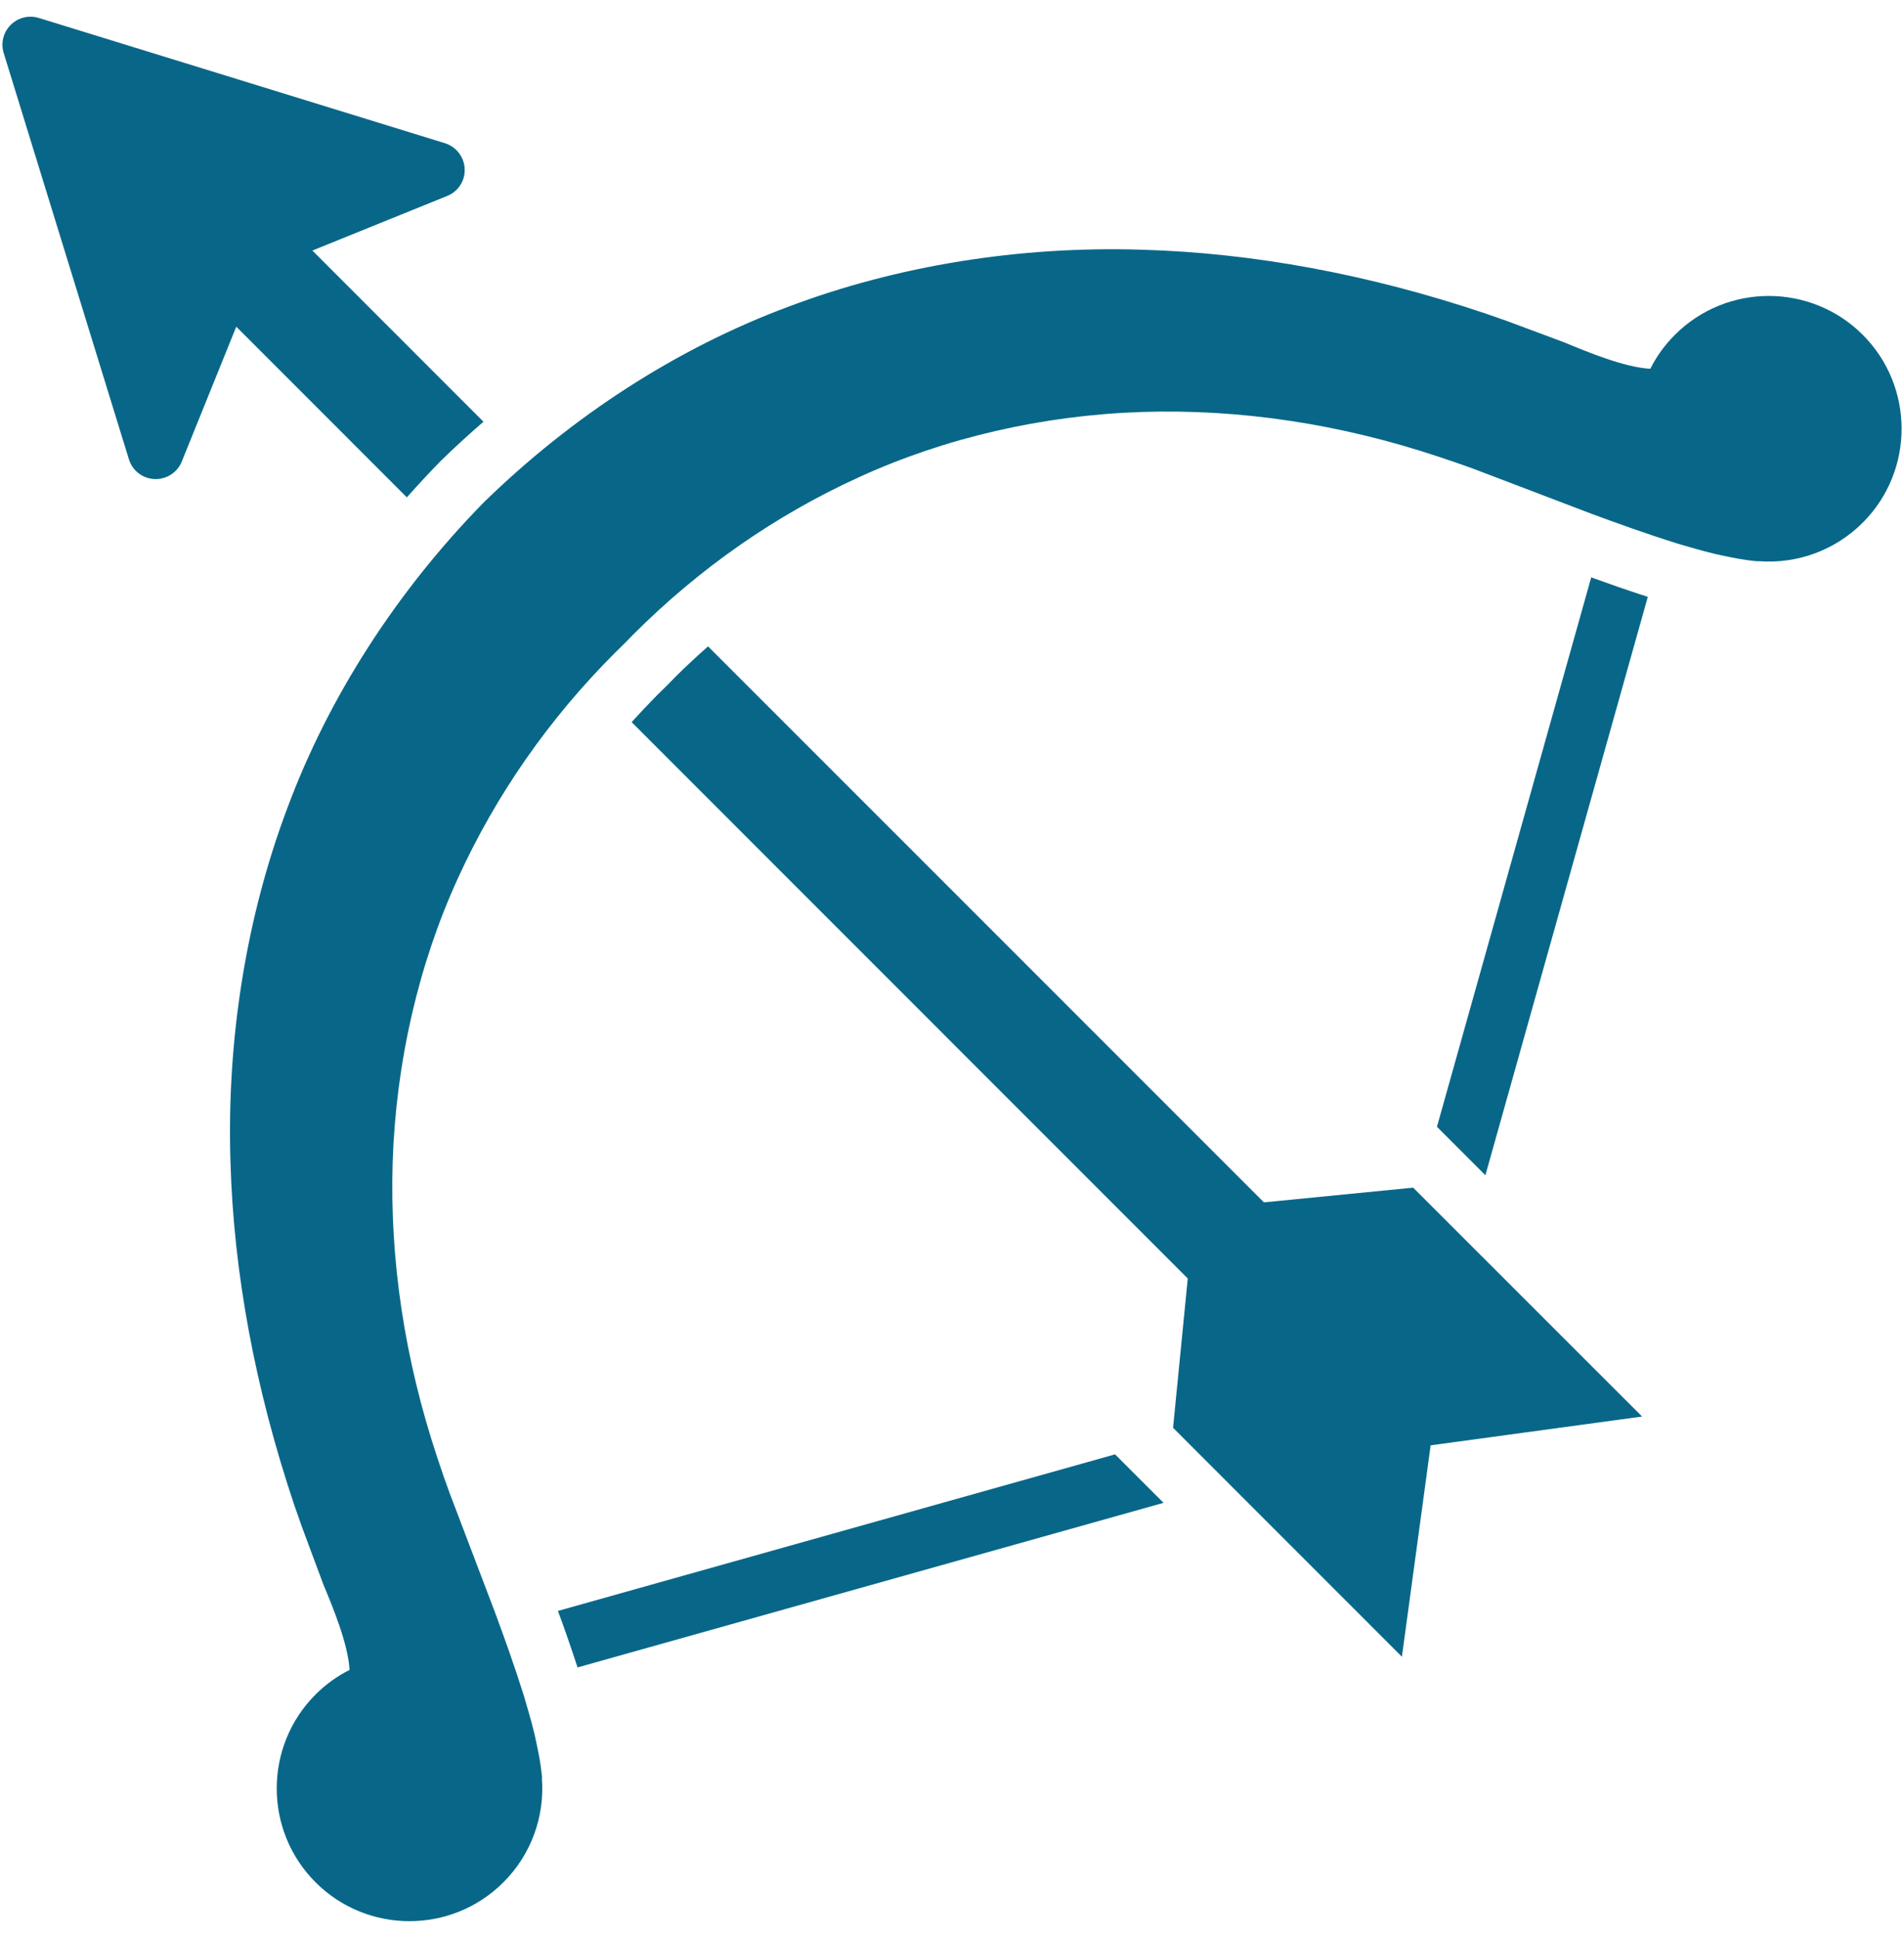 <svg width="57" height="58" viewBox="0 0 57 58" fill="none" xmlns="http://www.w3.org/2000/svg">
<g clip-path="url(#clip0_1605_147)">
<path d="M16.703 48.214C16.902 48.748 17.096 49.313 17.29 49.905L34.833 44.979L33.381 43.528L16.703 48.214Z" fill="#086788"/>
<path d="M43.018 33.724L44.468 35.174L49.33 17.864C48.718 17.666 48.161 17.471 47.636 17.281L43.018 33.724Z" fill="#086788"/>
<path d="M12.18 14.886C12.507 14.516 12.843 14.155 13.189 13.801C13.605 13.392 14.036 13.002 14.473 12.622L9.351 7.499L13.386 5.865C13.717 5.734 13.928 5.408 13.911 5.053C13.896 4.7 13.659 4.391 13.319 4.286L1.161 0.537C0.862 0.446 0.539 0.526 0.319 0.746C0.099 0.966 0.018 1.29 0.111 1.588L3.859 13.746C3.963 14.086 4.269 14.323 4.624 14.338C4.98 14.353 5.306 14.145 5.44 13.818L7.073 9.778L12.18 14.886Z" fill="#086788"/>
<path d="M37.838 35.986L21.197 19.346C20.865 19.638 20.541 19.939 20.225 20.253L19.972 20.512L19.67 20.808C19.409 21.072 19.156 21.341 18.909 21.613L35.558 38.265L35.118 42.733L41.969 49.585L42.829 43.258L49.159 42.396L42.306 35.546L37.838 35.986Z" fill="#086788"/>
<path d="M55.765 10.021C54.215 8.47 51.692 8.47 50.142 10.021C49.842 10.32 49.594 10.661 49.405 11.038C48.627 10.993 47.54 10.542 46.839 10.251L45.711 9.83C45.312 9.677 44.886 9.524 44.48 9.386C40.991 8.212 37.529 7.57 34.191 7.474C30.529 7.358 26.867 7.947 23.607 9.178C20.3 10.407 17.144 12.435 14.469 15.05C11.86 17.717 9.834 20.875 8.605 24.177C7.374 27.442 6.785 31.104 6.899 34.763C6.994 38.103 7.639 41.565 8.813 45.056C8.951 45.46 9.104 45.885 9.255 46.281L9.685 47.433C9.969 48.115 10.42 49.2 10.465 49.979C10.088 50.169 9.746 50.416 9.447 50.715C7.897 52.265 7.897 54.788 9.447 56.337C10.997 57.887 13.52 57.887 15.07 56.337C15.894 55.513 16.311 54.384 16.223 53.223L16.228 53.197L16.218 53.104C16.184 52.774 16.127 52.486 16.073 52.233C15.991 51.807 15.88 51.429 15.774 51.064L15.685 50.758C15.403 49.858 15.098 49.012 14.806 48.223L13.464 44.698C13.33 44.335 13.212 43.994 13.091 43.624C12.111 40.68 11.663 37.698 11.756 34.764C11.855 31.794 12.529 28.861 13.71 26.282C14.851 23.786 16.433 21.514 18.415 19.534L18.697 19.257L18.96 18.988C20.942 17.007 23.212 15.423 25.709 14.285C28.288 13.102 31.22 12.427 34.188 12.33C37.125 12.236 40.105 12.685 43.051 13.664C43.419 13.785 43.762 13.904 44.117 14.033L47.655 15.381C48.439 15.67 49.287 15.977 50.203 16.264L50.49 16.348C50.856 16.453 51.234 16.563 51.648 16.645C51.913 16.7 52.203 16.758 52.526 16.791L52.638 16.799L52.654 16.796C53.812 16.883 54.942 16.466 55.765 15.643C57.315 14.093 57.315 11.57 55.765 10.021Z" fill="#086788"/>
</g>
<defs>
<clipPath id="clip0_1605_147">
<rect width="57" height="57" fill="white" transform="translate(0 0.5)"/>
</clipPath>
</defs>
</svg>
